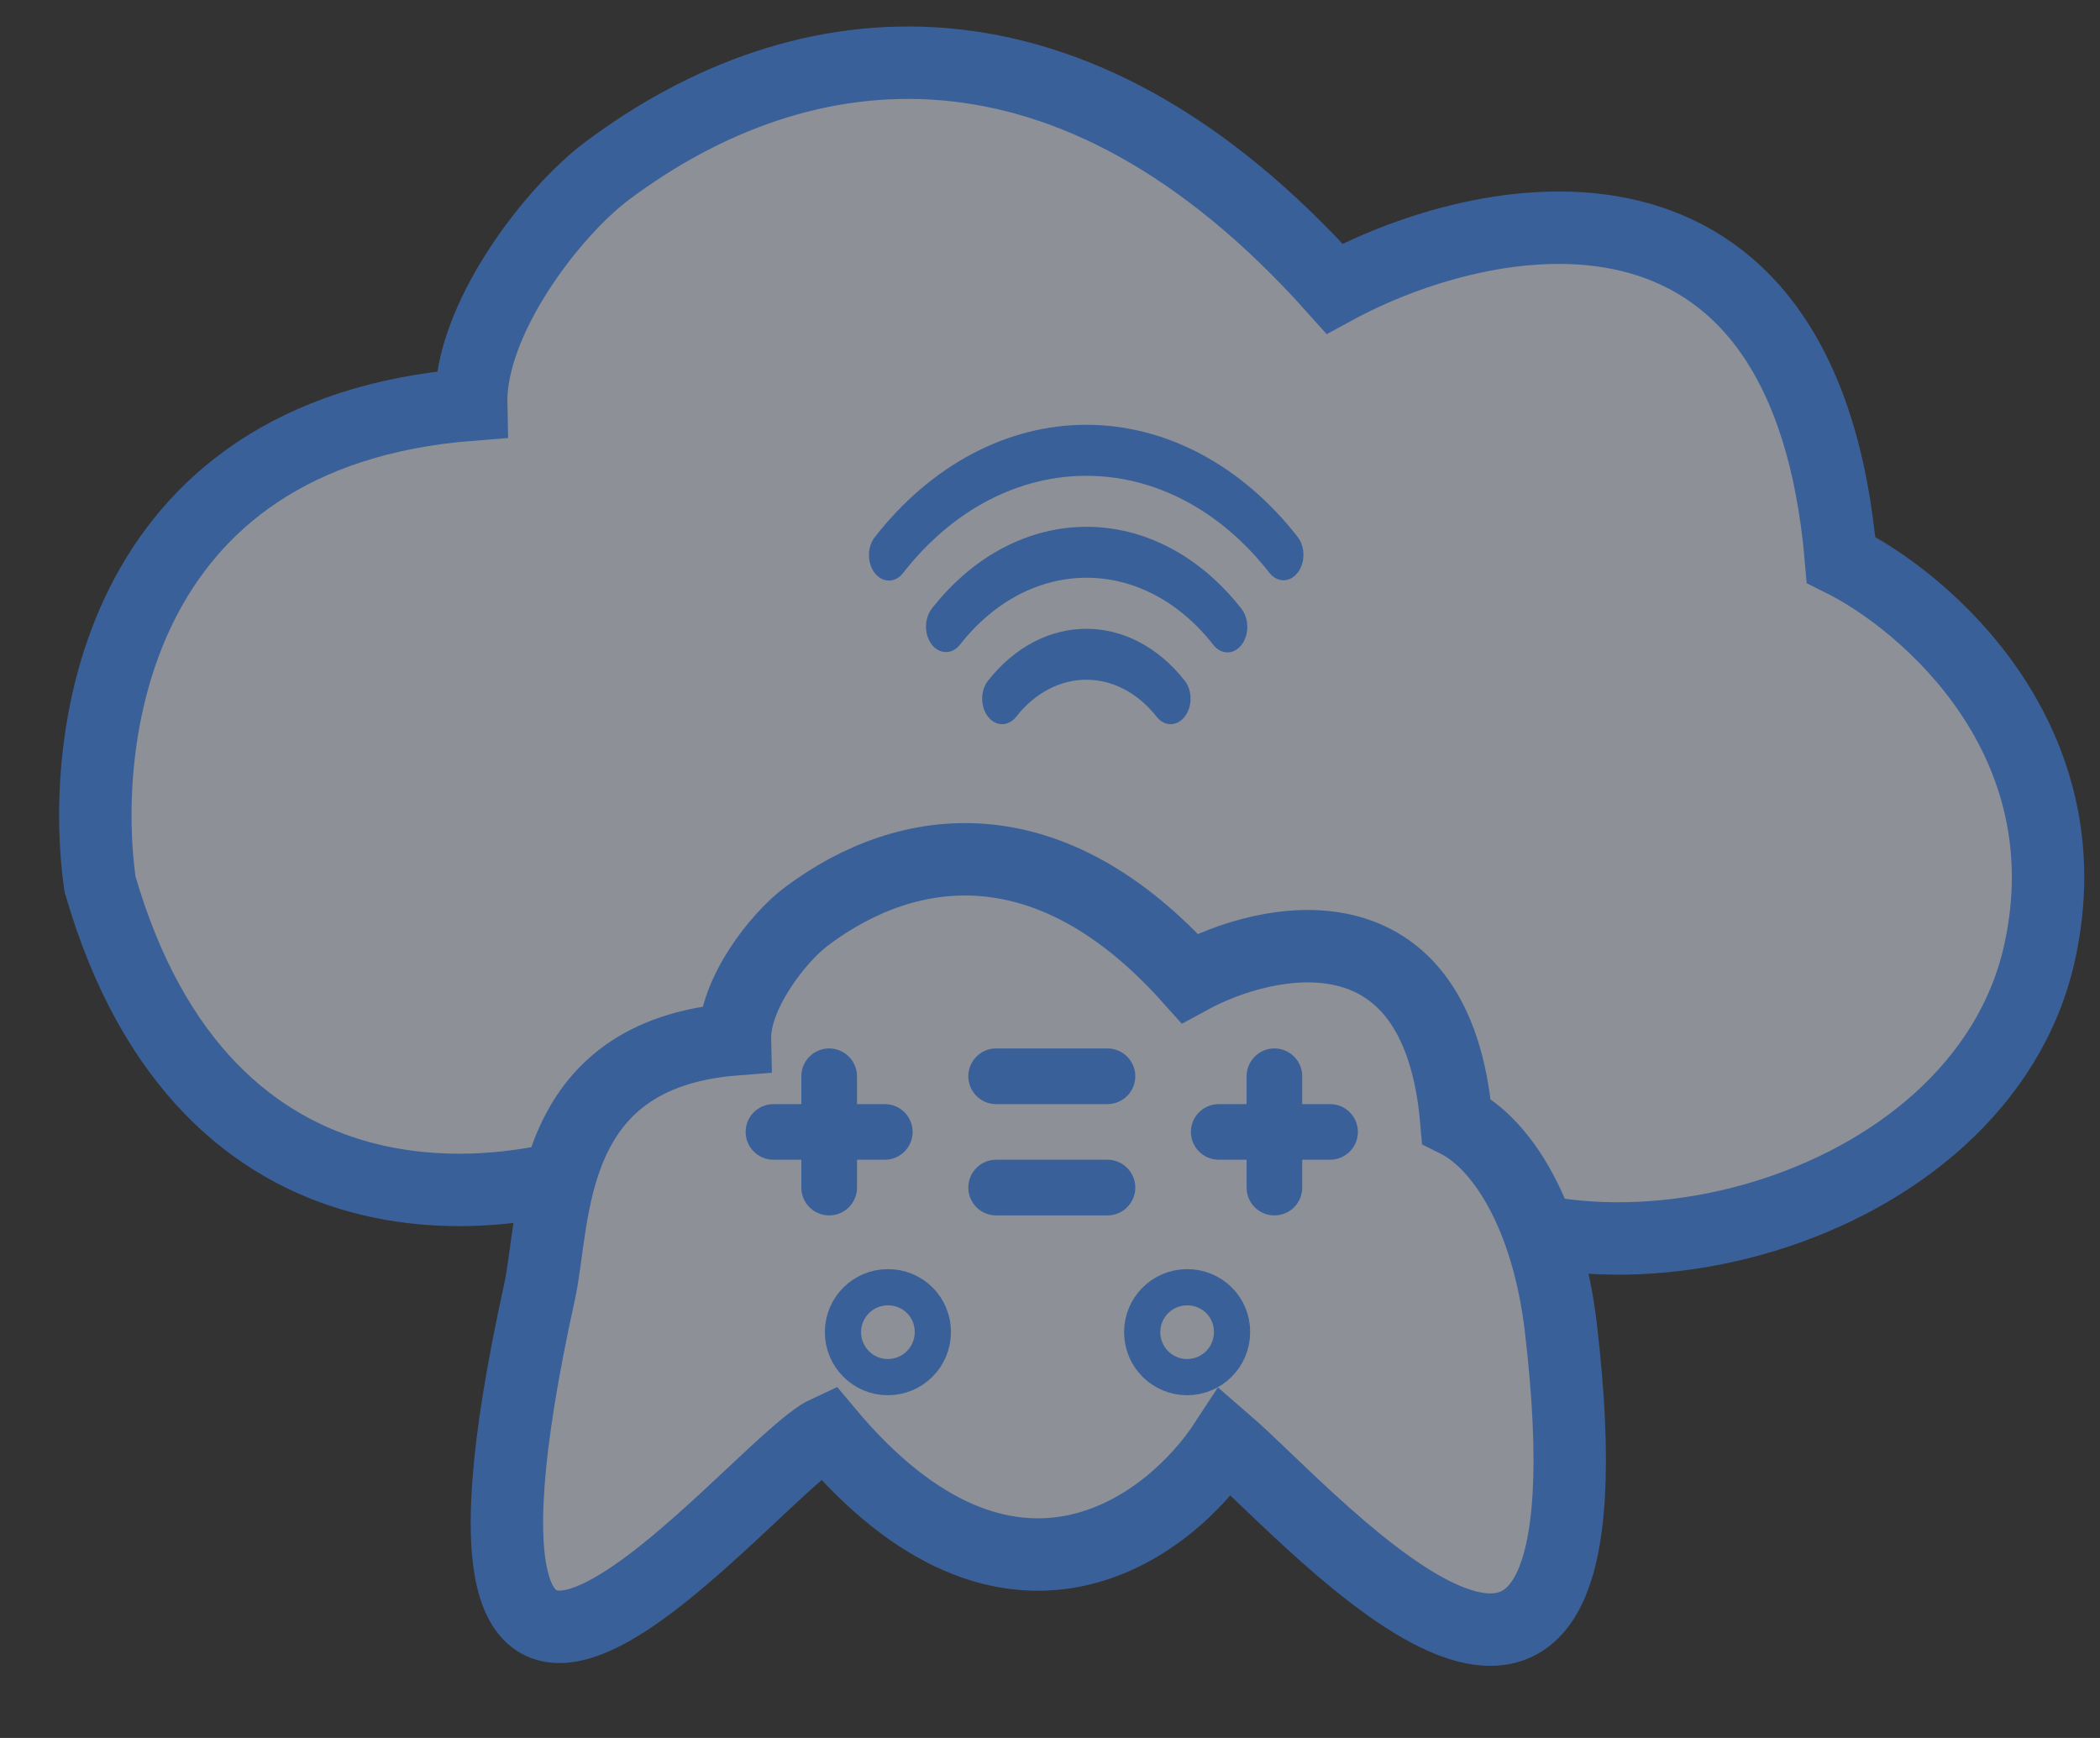 <svg width="29" height="24" viewBox="0 0 29 24" fill="none" xmlns="http://www.w3.org/2000/svg">
<rect x="0" y="0" width="29" height="24" fill="#333333" stroke="none"/>
<g opacity="0.5">
<path d="M10.829 16.296C10.779 16.188 10.687 16.106 10.574 16.067C10.461 16.029 10.338 16.038 10.232 16.092C9.994 16.211 9.748 16.31 9.495 16.391C10.552 18.482 12.817 19.675 15.14 19.364C13.271 19.152 11.642 17.993 10.829 16.296Z" fill="white"/>
<path d="M8.885 2.703L9.525 3.372C8.694 4.189 8.071 5.192 7.706 6.299L6.826 6.008C7.238 4.757 7.944 3.624 8.885 2.703Z" fill="white"/>
<path d="M8.386 2.358C7.63 2.923 6.479 4.411 6.506 5.587C1.492 5.978 1.11 10.327 1.381 12.208C2.836 17.245 7.017 16.749 8.925 15.871C13.701 21.581 17.88 18.431 19.373 16.143C21.761 18.205 27.351 16.821 28.165 13.158C28.816 10.227 26.609 8.319 25.424 7.731C24.925 1.891 20.457 2.882 18.43 3.986C14.783 -0.096 11.073 0.349 8.386 2.358Z" fill="#E8EDFC" stroke="#428DFF"/>
<path d="M16.95 9.009C17.061 9.009 17.162 8.923 17.204 8.792C17.247 8.66 17.223 8.509 17.145 8.408C15.963 6.897 14.047 6.897 12.865 8.408C12.761 8.546 12.762 8.766 12.868 8.902C12.975 9.037 13.146 9.039 13.254 8.906C14.221 7.669 15.789 7.669 16.756 8.906C16.807 8.972 16.877 9.009 16.95 9.009Z" fill="#428DFF"/>
<path d="M17.725 8.013C17.836 8.013 17.936 7.928 17.979 7.796C18.022 7.665 17.998 7.513 17.919 7.413C17.146 6.423 16.096 5.866 15.002 5.866C13.907 5.866 12.858 6.423 12.084 7.413C12.012 7.501 11.984 7.632 12.009 7.755C12.034 7.878 12.109 7.974 12.206 8.006C12.302 8.038 12.404 8.002 12.473 7.91C13.87 6.124 16.134 6.124 17.53 7.91C17.582 7.976 17.652 8.013 17.725 8.013Z" fill="#428DFF"/>
<path d="M13.641 9.404C13.536 9.542 13.538 9.761 13.644 9.897C13.75 10.033 13.922 10.035 14.03 9.901C14.567 9.215 15.437 9.215 15.975 9.901C16.083 10.035 16.254 10.033 16.36 9.897C16.467 9.761 16.468 9.542 16.364 9.404C15.611 8.443 14.393 8.443 13.641 9.404Z" fill="#428DFF"/>
<path d="M12.445 19.992C12.418 19.935 12.369 19.892 12.31 19.871C12.251 19.851 12.186 19.856 12.13 19.884C12.005 19.947 11.875 19.999 11.742 20.041C12.299 21.143 13.491 21.771 14.714 21.607C13.73 21.495 12.873 20.885 12.445 19.992Z" fill="white"/>
<path d="M11.432 12.834L11.769 13.186C11.331 13.616 11.003 14.145 10.811 14.728L10.347 14.574C10.564 13.916 10.936 13.319 11.432 12.834Z" fill="white"/>
<path d="M11.14 12.652C10.741 12.949 10.135 13.733 10.149 14.352C7.509 14.558 7.673 16.831 7.451 17.839C5.507 26.668 10.418 20.23 11.423 19.768C13.938 22.775 16.139 21.116 16.925 19.911C18.183 20.997 22.449 25.965 21.555 18.339C21.371 16.769 20.736 15.791 20.112 15.481C19.849 12.406 17.496 12.928 16.429 13.509C14.508 11.36 12.554 11.594 11.14 12.652Z" fill="#E8EDFC" stroke="#428DFF"/>
<path d="M17.014 18.395H17.014V18.396C17.014 18.739 16.736 19.017 16.393 19.017C16.05 19.017 15.773 18.739 15.773 18.396C15.773 18.054 16.05 17.776 16.393 17.776L16.395 17.776C16.559 17.775 16.718 17.84 16.834 17.956C16.95 18.072 17.015 18.23 17.014 18.395Z" fill="#E8EDFC" stroke="#428DFF" stroke-width="0.5"/>
<path d="M12.882 18.395H12.882V18.396C12.882 18.739 12.604 19.017 12.261 19.017C11.918 19.017 11.641 18.739 11.641 18.396C11.641 18.054 11.918 17.776 12.261 17.776L12.263 17.776C12.427 17.775 12.585 17.84 12.702 17.956C12.818 18.072 12.883 18.23 12.882 18.395Z" fill="#E8EDFC" stroke="#428DFF" stroke-width="0.5"/>
<path d="M12.219 15.247H11.835V14.863C11.835 14.65 11.662 14.478 11.45 14.478C11.238 14.478 11.066 14.65 11.066 14.863V15.247H10.682C10.469 15.247 10.297 15.419 10.297 15.631C10.297 15.843 10.469 16.015 10.682 16.015H11.066V16.4C11.066 16.612 11.238 16.784 11.45 16.784C11.662 16.784 11.835 16.612 11.835 16.4V16.015H12.219C12.431 16.015 12.603 15.843 12.603 15.631C12.603 15.419 12.431 15.247 12.219 15.247Z" fill="#428DFF"/>
<path d="M18.368 15.247H17.983V14.863C17.983 14.65 17.811 14.478 17.599 14.478C17.387 14.478 17.215 14.65 17.215 14.863V15.247H16.831C16.618 15.247 16.446 15.419 16.446 15.631C16.446 15.843 16.618 16.015 16.831 16.015H17.215V16.4C17.215 16.612 17.387 16.784 17.599 16.784C17.811 16.784 17.983 16.612 17.983 16.4V16.015H18.368C18.58 16.015 18.752 15.843 18.752 15.631C18.752 15.419 18.58 15.247 18.368 15.247Z" fill="#428DFF"/>
<path d="M15.293 14.478H13.756C13.544 14.478 13.372 14.65 13.372 14.863C13.372 15.075 13.544 15.247 13.756 15.247H15.293C15.505 15.247 15.678 15.075 15.678 14.863C15.678 14.65 15.505 14.478 15.293 14.478Z" fill="#428DFF"/>
<path d="M15.293 16.015H13.756C13.544 16.015 13.372 16.187 13.372 16.4C13.372 16.612 13.544 16.784 13.756 16.784H15.293C15.505 16.784 15.678 16.612 15.678 16.4C15.678 16.187 15.505 16.015 15.293 16.015Z" fill="#428DFF"/>
</g>
</svg>
